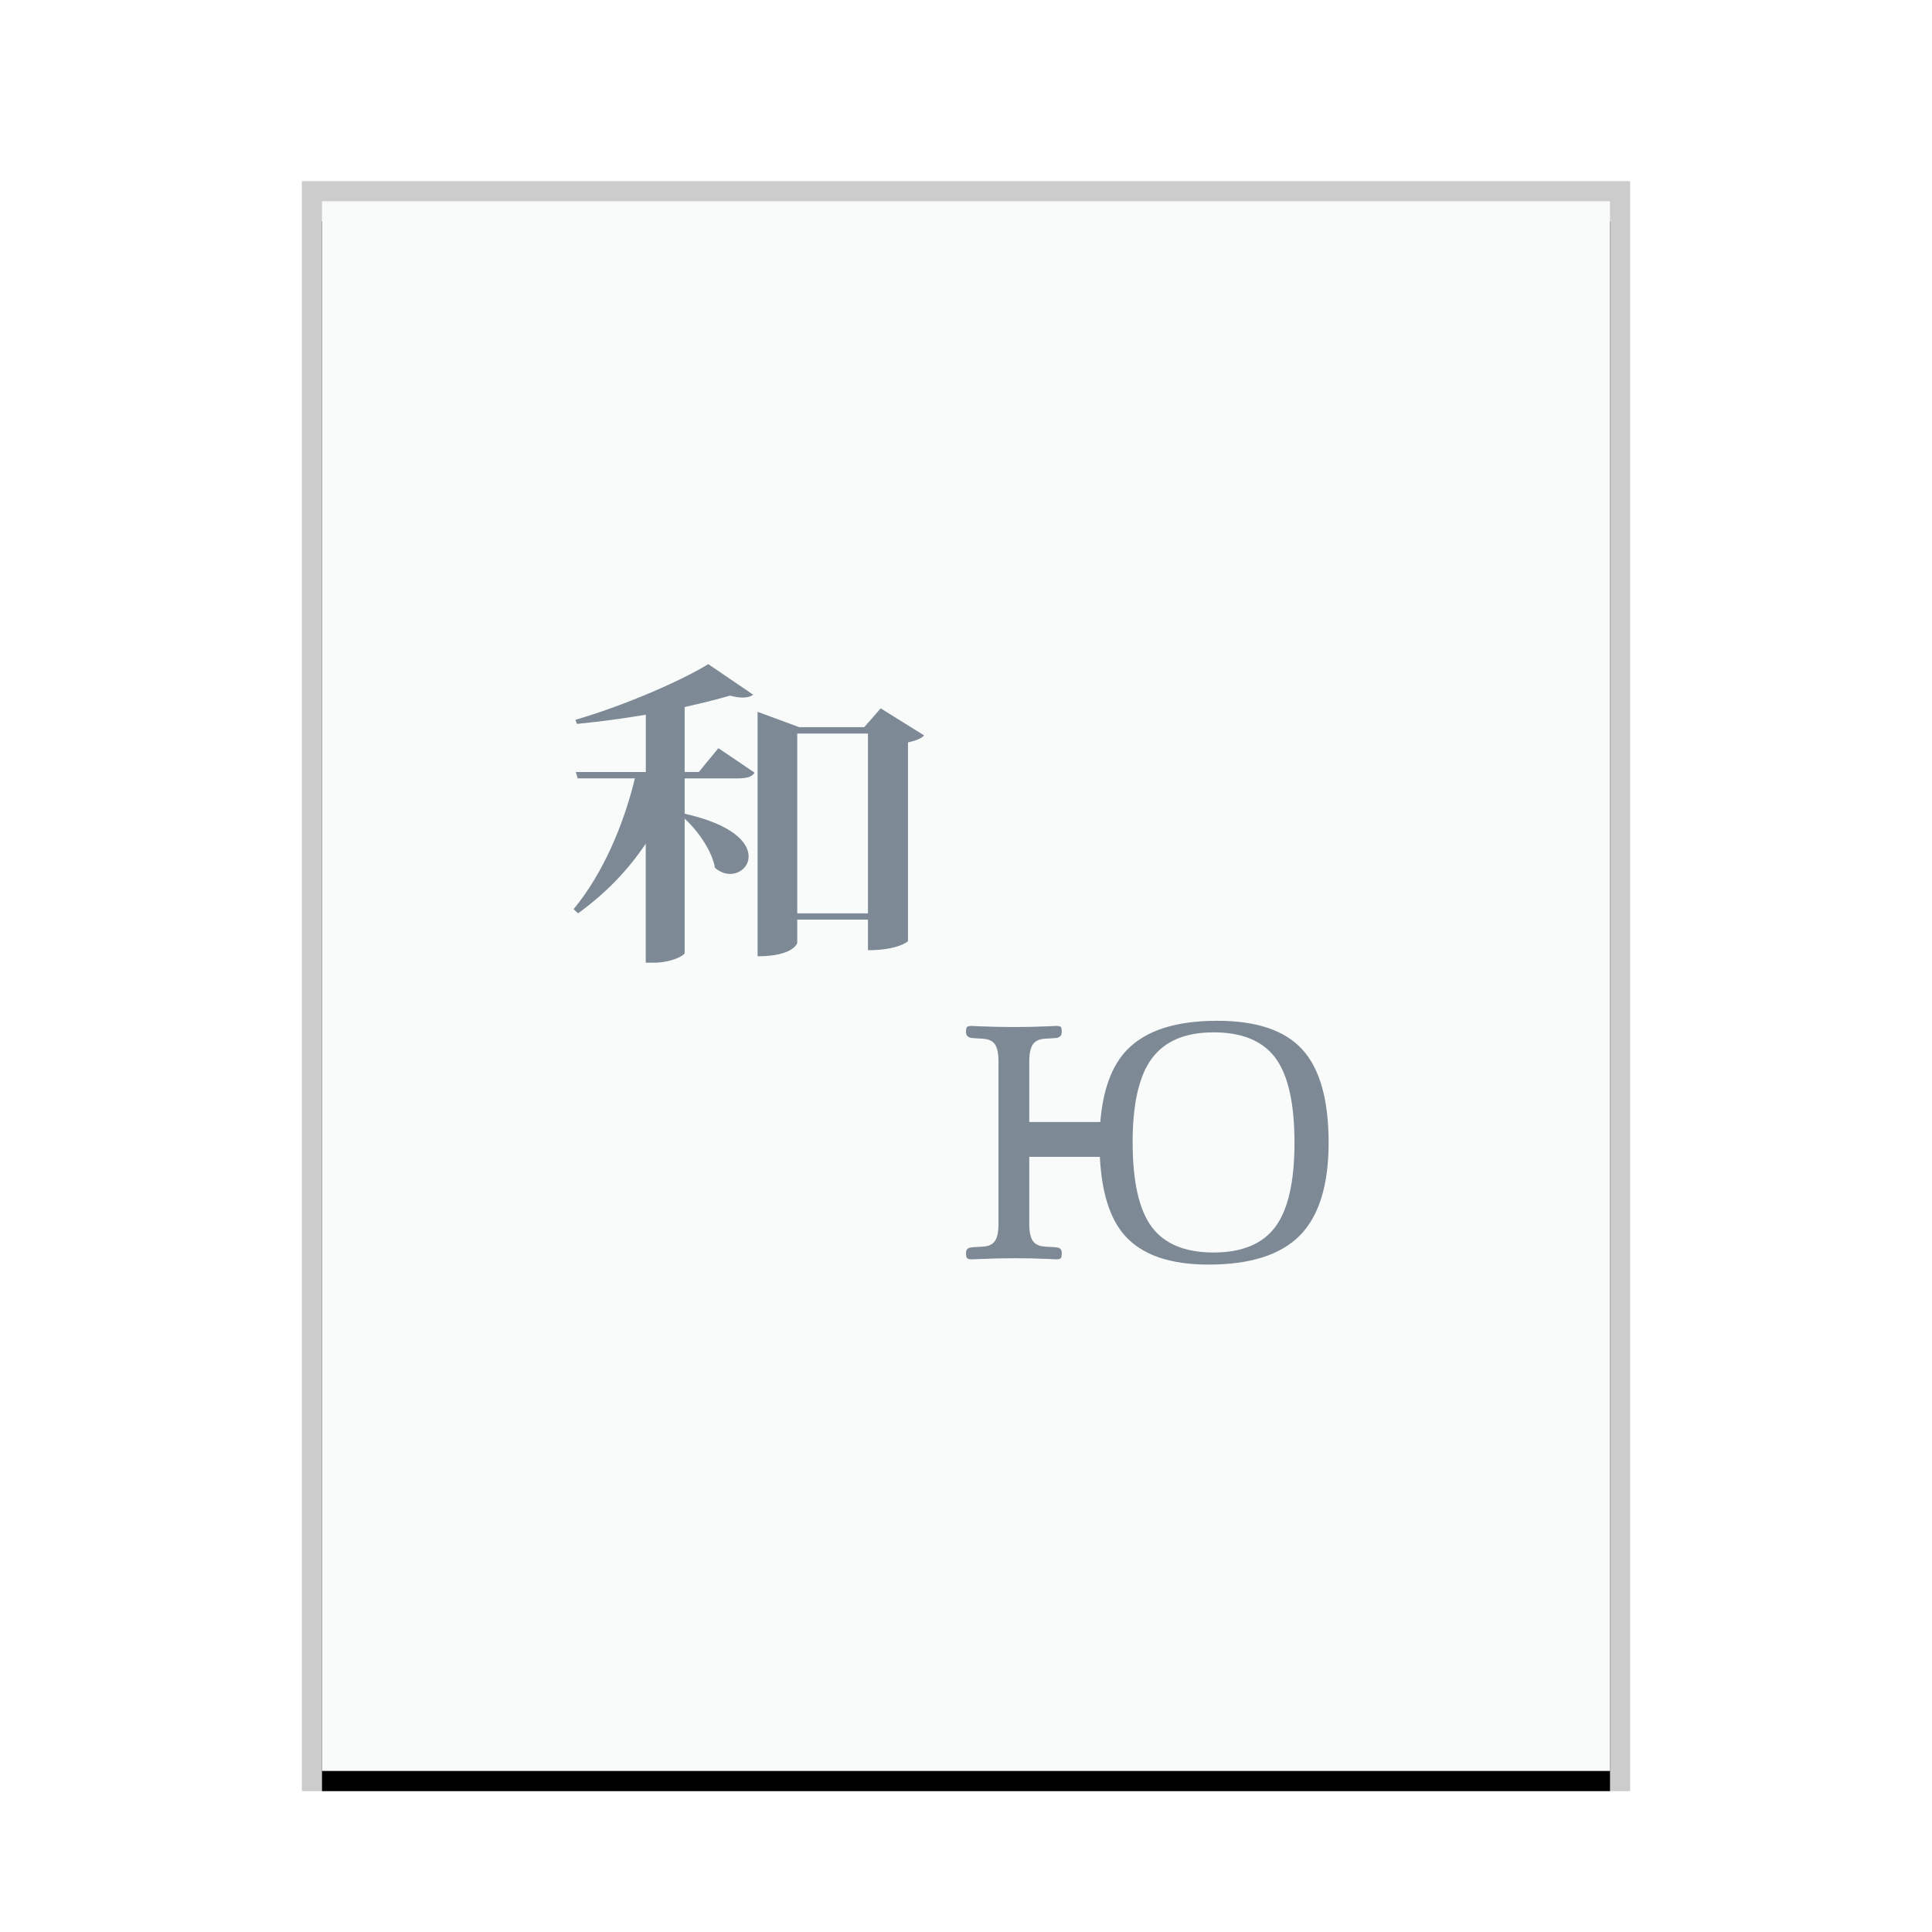 <svg xmlns="http://www.w3.org/2000/svg" xmlns:xlink="http://www.w3.org/1999/xlink" width="96" height="96" viewBox="0 0 96 96">
  <defs>
    <rect id="application-x-gettext-translation-b" width="64" height="78" x="0" y="0"/>
    <filter id="application-x-gettext-translation-a" width="110.9%" height="109%" x="-5.5%" y="-3.2%" filterUnits="objectBoundingBox">
      <feOffset dy="1" in="SourceAlpha" result="shadowOffsetOuter1"/>
      <feGaussianBlur in="shadowOffsetOuter1" result="shadowBlurOuter1" stdDeviation="1"/>
      <feColorMatrix in="shadowBlurOuter1" values="0 0 0 0 0   0 0 0 0 0   0 0 0 0 0  0 0 0 0.2 0"/>
    </filter>
  </defs>
  <g fill="none" fill-rule="evenodd">
    <g transform="translate(16 10)">
      <use fill="#000" filter="url(#application-x-gettext-translation-a)" xlink:href="#application-x-gettext-translation-b"/>
      <use fill="#F9FBFB" xlink:href="#application-x-gettext-translation-b"/>
      <path fill="#000" fill-opacity=".2" fill-rule="nonzero" d="M65,-1 L-1,-1 L-1,79 L65,79 L65,-1 Z M64,0 L64,78 L0,78 L0,0 L64,0 Z"/>
    </g>
    <path fill="#2A4052" fill-opacity=".6" d="M35.194,33 C33.78,33.868 30.936,35.087 28.593,35.766 L28.666,35.971 C29.781,35.861 30.972,35.703 32.09,35.514 L32.09,38.362 L28.611,38.362 L28.706,38.676 L31.549,38.676 C30.991,40.968 29.968,43.406 28.5,45.177 L28.722,45.384 C30.101,44.386 31.213,43.233 32.087,41.919 L32.087,47.837 L32.441,47.837 C33.389,47.837 34.004,47.472 34.02,47.359 L34.02,40.681 C34.727,41.319 35.394,42.33 35.526,43.122 C35.766,43.326 36.029,43.425 36.27,43.425 C36.771,43.425 37.199,43.06 37.199,42.555 C37.199,41.87 36.417,40.971 34.02,40.432 L34.02,38.679 L36.624,38.679 C37.127,38.679 37.368,38.598 37.497,38.394 L35.696,37.176 L34.725,38.359 L34.02,38.359 L34.02,35.133 C34.857,34.943 35.637,34.755 36.27,34.565 C36.51,34.629 36.718,34.662 36.903,34.662 C37.128,34.662 37.311,34.612 37.423,34.518 L35.194,33 L35.194,33 Z M43.761,35.197 L42.944,36.132 L39.712,36.132 L37.644,35.37 L37.644,47.517 C39.392,47.517 39.615,46.886 39.615,46.852 L39.615,45.697 L43.128,45.697 L43.128,47.215 C44.599,47.215 45.117,46.789 45.117,46.758 L45.117,36.888 C45.507,36.81 45.806,36.684 45.916,36.54 L43.761,35.197 L43.761,35.197 Z M39.615,36.449 L43.128,36.449 L43.128,45.384 L39.615,45.384 L39.615,36.449 Z M60.483,50.722 C58.428,50.722 56.935,51.203 56.007,52.161 C55.236,52.953 54.804,54.163 54.673,55.752 L51.144,55.752 L51.144,52.742 C51.144,52.347 51.206,52.065 51.325,51.894 C51.444,51.724 51.636,51.632 51.906,51.614 L52.453,51.581 C52.656,51.562 52.758,51.462 52.758,51.279 C52.758,51.144 52.743,51.059 52.712,51.027 C52.677,50.995 52.593,50.977 52.456,50.977 C52.423,50.977 52.328,50.98 52.172,50.992 C51.561,51.02 50.973,51.033 50.406,51.033 C49.812,51.033 49.197,51.02 48.572,50.992 C48.422,50.98 48.331,50.977 48.304,50.977 C48.172,50.977 48.089,50.997 48.053,51.027 C48.018,51.059 48,51.142 48,51.279 C48,51.464 48.106,51.564 48.322,51.581 L48.836,51.614 C49.119,51.63 49.317,51.72 49.435,51.888 C49.554,52.057 49.614,52.341 49.614,52.742 L49.614,60.815 C49.614,61.209 49.556,61.494 49.438,61.665 C49.323,61.834 49.13,61.923 48.855,61.943 L48.322,61.975 C48.309,61.98 48.294,61.984 48.273,61.984 C48.092,61.995 48,62.085 48,62.259 C48,62.403 48.021,62.49 48.059,62.523 C48.096,62.559 48.18,62.575 48.304,62.575 C48.337,62.575 48.423,62.572 48.559,62.566 C49.196,62.536 49.809,62.52 50.403,62.52 C50.97,62.52 51.559,62.533 52.172,62.56 C52.322,62.571 52.413,62.575 52.453,62.575 C52.586,62.575 52.669,62.559 52.706,62.523 C52.74,62.49 52.758,62.401 52.758,62.259 C52.758,62.085 52.674,61.995 52.503,61.984 C52.48,61.98 52.468,61.975 52.456,61.975 L51.925,61.943 C51.642,61.925 51.444,61.834 51.325,61.668 C51.206,61.502 51.144,61.215 51.144,60.815 L51.144,57.481 L54.651,57.481 C54.739,59.235 55.142,60.559 55.899,61.404 C56.755,62.359 58.142,62.837 60.047,62.837 C62.121,62.837 63.636,62.355 64.588,61.392 C65.54,60.428 66.018,58.89 66.018,56.781 C66.018,54.645 65.583,53.102 64.712,52.149 C63.842,51.194 62.431,50.722 60.483,50.722 L60.483,50.722 Z M60.301,51.297 C61.725,51.297 62.749,51.723 63.381,52.577 C64.008,53.428 64.322,54.833 64.322,56.778 C64.322,58.709 64.007,60.102 63.375,60.956 C62.742,61.81 61.721,62.236 60.301,62.236 C58.883,62.236 57.855,61.81 57.222,60.956 C56.593,60.102 56.28,58.7 56.28,56.751 C56.28,54.843 56.598,53.454 57.237,52.592 C57.877,51.729 58.898,51.297 60.301,51.297 L60.301,51.297 Z"/>
  </g>
</svg>
